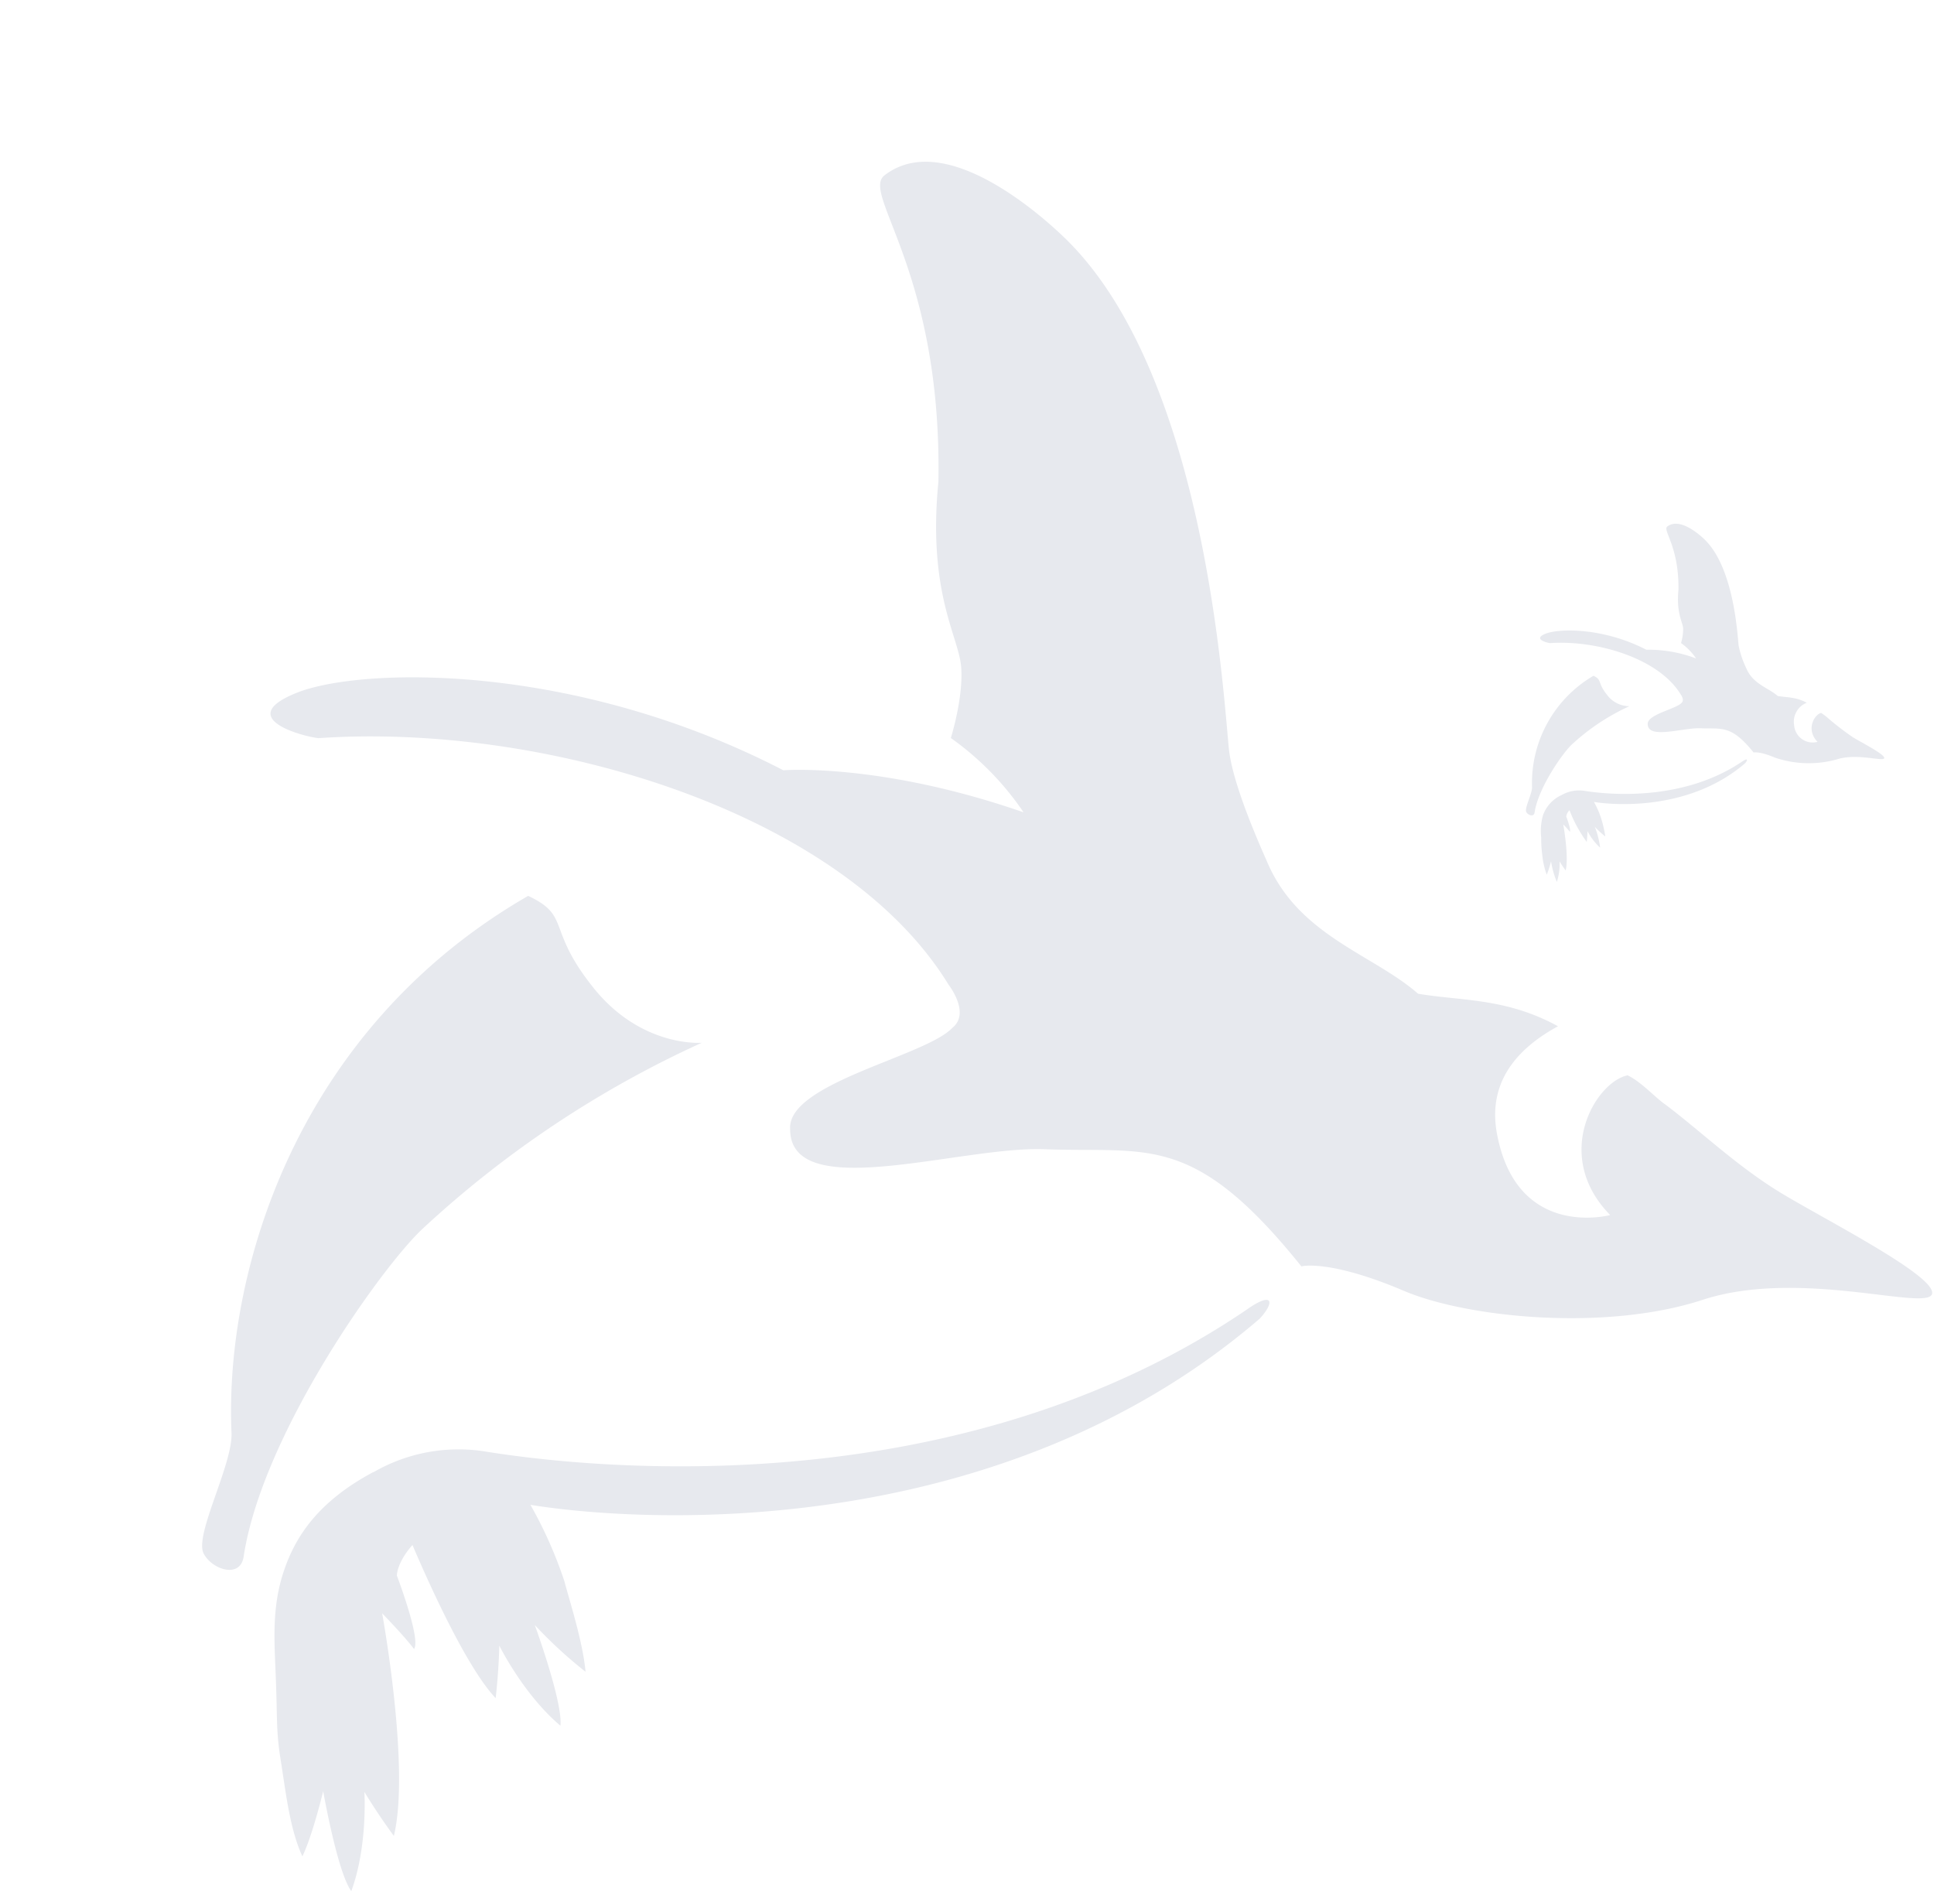 <svg xmlns="http://www.w3.org/2000/svg" width="291.213" height="286.616" viewBox="0 0 291.213 286.616">
  <g id="グループ_2319" data-name="グループ 2319" transform="translate(-263.041 -2019.121)">
    <g id="グループ_157" data-name="グループ 157" transform="translate(220.844 2146.671) rotate(-30)">
      <path id="パス_27" data-name="パス 27" d="M234.582,71.534c-54.83,3.959-100.519-31.244-109.656-38.648a25.589,25.589,0,0,0-16.376-5.905l0-.029c-9.554-.32-15.066,2.635-18.977,6.041-4.42,3.838-6.638,8.525-9.113,13.227-3.018,5.755-4.052,7.06-5.711,11.412s-3.979,9.578-4.377,14.081c2.877-1.931,7.618-6.929,7.618-6.929S73.745,76.4,74.128,79.938c5.551-4.624,9.18-11.956,9.18-11.956s.044,3.591.529,7.958C91.131,68.3,99.069,46.031,99.069,46.031s1.242,4.93,1.465,7.06c1.669-.718,3.29-10.859,3.29-10.859s.912-1.679,4.338-2.824c-1.009,8.414-2.033,20.554-.679,26.231,2.6-3.513,4.43-6.575,4.43-6.575s-.539,8.186,1.941,15.047c2.1-2.863,4.236-15.057,4.236-15.057a67.663,67.663,0,0,0,3.1,9.913c1.907-4.076,3.343-10.816,4.047-13.353a64.217,64.217,0,0,0,1.334-12.558c13.8,11.228,58.426,40.181,109.112,30.627,3.27-1.014,3.867-2.625-1.1-2.15" transform="translate(-70.368 103.736)" fill="#e7e9ee"/>
      <path id="パス_28" data-name="パス 28" d="M248.182,200.128c-3.688-6.759-5.832-14.217-8.351-20.1-.762-1.572-1.436-4.8-2.722-6.643-4.7-1.543-15.915,4.76-12.786,16.91,0,0-14.057-3.736-8.652-19.1,2.654-7.56,9.171-9.617,16.056-9.447-4.629-7.628-10.675-10.539-15.794-14.775-2.936-8.622-11.315-16.6-9.734-28.754.674-6.386,1.771-13.572,3.494-17.41,3.552-7.9,24.6-49.682,17.342-77.942,0,0-6.06-24.533-19.069-22.776-4.513.611.311,16.765-16.027,43.99-9.821,13.717-9.006,21.7-10.985,25.872s-6.7,8.5-6.7,8.5a43.826,43.826,0,0,1,3.891,15.168c-14.925-17.274-28.162-23.572-28.162-23.572C130.743,40.023,102.62,24.816,92.406,23.317s-2.586,6.1-.636,7.54c30.773,15.047,62.856,49.11,63.618,79.616,0,0,.771,5.347-2.756,5.886-5.614,1.7-25.634-5.221-28.754.951-5.76,9.836,20.9,15.057,31.637,21.816,13.179,8.3,20.709,8.87,24.674,34.611,0,0,4.134,1.1,11.519,10.9,6.255,8.312,23.233,20.506,38.284,23.674s28.4,18.448,30.365,16.5-8.477-17.91-12.174-24.679" transform="translate(-5.502 0)" fill="#e7e9ee"/>
      <path id="パス_29" data-name="パス 29" d="M77.39,78.6C88.914,64.15,116.9,51.326,125.335,49.327a157.709,157.709,0,0,1,50.488-3.251s-8.2-3.858-9.971-15.241,2.509-11.092-1.611-16.983c-40.22-.034-67.883,26.105-79.106,47.683-2.2,4.221-12.562,10.51-12.718,13.63-.136,2.712,2.853,6.085,4.974,3.431" transform="translate(-62.494 53.363)" fill="#e7e9ee"/>
    </g>
    <g id="グループ_158" data-name="グループ 158" transform="translate(477.769 2119.347) rotate(-30)">
      <path id="パス_27-2" data-name="パス 27" d="M104.378,36.166c-11.356.82-20.818-6.471-22.711-8a5.3,5.3,0,0,0-3.392-1.223v-.006a5.285,5.285,0,0,0-3.93,1.251,8.591,8.591,0,0,0-1.887,2.739,18.935,18.935,0,0,0-1.183,2.364,12.1,12.1,0,0,0-.906,2.916,13.551,13.551,0,0,0,1.578-1.435,13.259,13.259,0,0,0-.8,3.138,8.751,8.751,0,0,0,1.9-2.476s.009.744.11,1.648c1.51-1.582,3.155-6.194,3.155-6.194s.257,1.021.3,1.462c.346-.149.681-2.249.681-2.249a1.571,1.571,0,0,1,.9-.585,20.7,20.7,0,0,0-.141,5.433c.538-.728.918-1.362.918-1.362a8.882,8.882,0,0,0,.4,3.116,13.249,13.249,0,0,0,.877-3.118,14.014,14.014,0,0,0,.641,2.053,18.9,18.9,0,0,0,.838-2.766,13.3,13.3,0,0,0,.276-2.6c2.858,2.325,12.1,8.322,22.6,6.343.677-.21.8-.544-.227-.445" transform="translate(-70.368 0.133)" fill="#e7e9ee"/>
      <path id="パス_28-2" data-name="パス 28" d="M120.546,41.448a43.863,43.863,0,0,1-1.73-4.163,9.266,9.266,0,0,0-.564-1.376c-.974-.32-3.3.986-2.648,3.5a2.808,2.808,0,0,1-1.792-3.955,3.062,3.062,0,0,1,3.325-1.957c-.959-1.58-2.211-2.183-3.271-3.06-.608-1.786-2.344-3.439-2.016-5.955a14.165,14.165,0,0,1,.724-3.606c.736-1.637,5.1-10.29,3.592-16.142,0,0-1.255-5.081-3.949-4.717-.935.127.064,3.472-3.319,9.111-2.034,2.841-1.865,4.494-2.275,5.358a7.188,7.188,0,0,1-1.387,1.76,9.077,9.077,0,0,1,.806,3.141,20.237,20.237,0,0,0-5.833-4.882C96.223,8.289,90.4,5.139,88.283,4.829s-.536,1.263-.132,1.562c6.373,3.116,13.018,10.171,13.176,16.489,0,0,.16,1.107-.571,1.219-1.163.352-5.309-1.081-5.955.2-1.193,2.037,4.329,3.118,6.552,4.518,2.729,1.719,4.289,1.837,5.11,7.168,0,0,.856.227,2.386,2.257a15.8,15.8,0,0,0,7.929,4.9c3.115.655,5.882,3.821,6.289,3.417s-1.756-3.709-2.521-5.111" transform="translate(-70.285 0)" fill="#e7e9ee"/>
      <path id="パス_29-2" data-name="パス 29" d="M73.443,27.261c2.387-2.992,8.182-5.648,9.93-6.062a32.663,32.663,0,0,1,10.456-.673,4.188,4.188,0,0,1-2.065-3.157c-.369-2.356.52-2.3-.334-3.517a18.706,18.706,0,0,0-16.384,9.876c-.455.874-2.6,2.177-2.634,2.823-.028.562.591,1.26,1.03.71" transform="translate(-70.358 0.069)" fill="#e7e9ee"/>
    </g>
  </g>
</svg>
